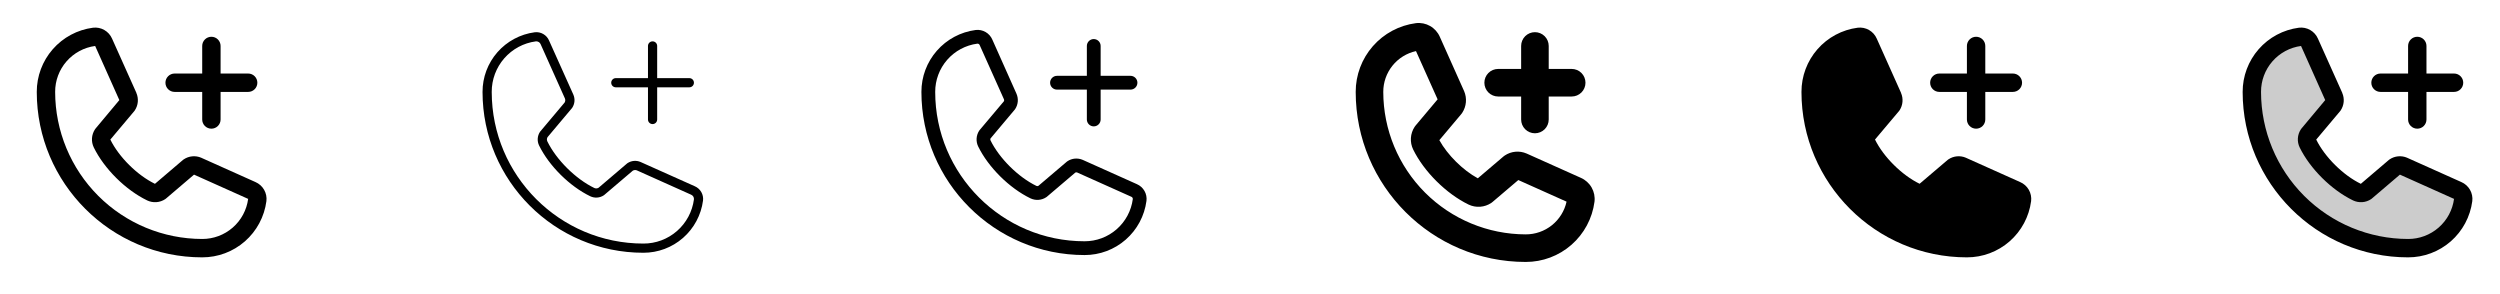 <svg width="272" height="32" viewBox="0 0 272 32" fill="none" xmlns="http://www.w3.org/2000/svg">
<g clip-path="url(#clip0_17_18685)">
<path d="M27.795 19.808L21.907 17.169L21.892 17.161C21.587 17.03 21.253 16.978 20.922 17.008C20.59 17.039 20.272 17.151 19.995 17.336C19.962 17.358 19.931 17.381 19.901 17.406L16.859 20C14.931 19.064 12.941 17.089 12.005 15.186L14.602 12.098C14.627 12.066 14.651 12.035 14.674 12.001C14.854 11.725 14.964 11.409 14.993 11.081C15.021 10.752 14.969 10.422 14.839 10.119C14.838 10.114 14.838 10.109 14.839 10.104L12.193 4.205C12.021 3.809 11.726 3.479 11.351 3.265C10.977 3.05 10.543 2.963 10.115 3.015C8.421 3.238 6.866 4.07 5.741 5.355C4.616 6.641 3.997 8.292 4 10C4 19.925 12.075 28 22 28C23.708 28.003 25.36 27.384 26.645 26.259C27.93 25.134 28.762 23.579 28.985 21.885C29.037 21.457 28.95 21.023 28.735 20.648C28.521 20.274 28.191 19.979 27.795 19.808ZM22 26C17.758 25.995 13.691 24.308 10.691 21.309C7.692 18.309 6.005 14.242 6 10C5.995 8.779 6.435 7.599 7.237 6.679C8.039 5.759 9.149 5.162 10.359 5C10.358 5.005 10.358 5.01 10.359 5.015L12.984 10.89L10.4 13.982C10.374 14.013 10.35 14.045 10.329 14.079C10.141 14.367 10.03 14.7 10.008 15.044C9.986 15.387 10.054 15.731 10.204 16.041C11.336 18.358 13.67 20.674 16.011 21.805C16.324 21.954 16.669 22.018 17.014 21.994C17.36 21.969 17.692 21.855 17.98 21.663C18.012 21.641 18.043 21.617 18.073 21.591L21.111 19L26.986 21.633C26.986 21.633 26.996 21.633 27 21.633C26.84 22.844 26.244 23.955 25.324 24.759C24.403 25.563 23.222 26.004 22 26ZM18 9C18 8.735 18.105 8.48 18.293 8.293C18.48 8.105 18.735 8 19 8H22V5C22 4.735 22.105 4.48 22.293 4.293C22.48 4.105 22.735 4 23 4C23.265 4 23.52 4.105 23.707 4.293C23.895 4.48 24 4.735 24 5V8H27C27.265 8 27.52 8.105 27.707 8.293C27.895 8.48 28 8.735 28 9C28 9.265 27.895 9.52 27.707 9.707C27.52 9.895 27.265 10 27 10H24V13C24 13.265 23.895 13.52 23.707 13.707C23.52 13.895 23.265 14 23 14C22.735 14 22.48 13.895 22.293 13.707C22.105 13.52 22 13.265 22 13V10H19C18.735 10 18.48 9.895 18.293 9.707C18.105 9.52 18 9.265 18 9Z" fill="currentColor"/>
<path d="M75.597 20.266L69.695 17.625C69.466 17.526 69.216 17.485 68.968 17.507C68.719 17.529 68.481 17.613 68.272 17.75C68.256 17.761 68.24 17.772 68.225 17.785L65.125 20.427C65.056 20.47 64.978 20.494 64.897 20.499C64.816 20.504 64.736 20.488 64.662 20.454C62.633 19.474 60.531 17.389 59.551 15.383C59.517 15.31 59.501 15.229 59.504 15.149C59.508 15.069 59.532 14.99 59.574 14.921L62.224 11.77C62.236 11.755 62.248 11.739 62.259 11.723C62.396 11.515 62.479 11.276 62.501 11.028C62.523 10.78 62.482 10.531 62.384 10.303L59.737 4.41C59.61 4.112 59.389 3.863 59.107 3.701C58.826 3.538 58.5 3.472 58.178 3.511C56.605 3.719 55.161 4.492 54.116 5.686C53.071 6.88 52.497 8.413 52.5 10C52.5 19.65 60.35 27.5 70 27.5C71.587 27.503 73.12 26.929 74.314 25.884C75.508 24.839 76.281 23.395 76.489 21.823C76.528 21.502 76.462 21.177 76.301 20.896C76.141 20.616 75.894 20.395 75.597 20.266ZM75.5 21.696C75.324 23.029 74.668 24.251 73.656 25.135C72.644 26.02 71.344 26.505 70 26.5C60.903 26.5 53.5 19.098 53.5 10C53.495 8.656 53.98 7.357 54.864 6.344C55.748 5.332 56.97 4.676 58.303 4.5C58.322 4.499 58.343 4.499 58.362 4.5C58.461 4.501 58.557 4.531 58.639 4.586C58.721 4.642 58.784 4.72 58.821 4.811L61.46 10.704C61.491 10.776 61.504 10.854 61.499 10.932C61.494 11.01 61.471 11.086 61.431 11.154L58.782 14.304C58.77 14.32 58.758 14.335 58.746 14.352C58.605 14.568 58.522 14.817 58.505 15.074C58.488 15.331 58.537 15.589 58.649 15.821C59.735 18.045 61.975 20.269 64.224 21.355C64.458 21.466 64.717 21.514 64.975 21.495C65.233 21.476 65.482 21.39 65.698 21.246L65.744 21.211L68.847 18.571C68.914 18.531 68.989 18.506 69.067 18.501C69.144 18.495 69.222 18.507 69.294 18.538L75.195 21.183C75.294 21.224 75.378 21.296 75.433 21.389C75.488 21.481 75.511 21.589 75.5 21.696ZM66.5 9C66.5 8.867 66.553 8.74 66.646 8.646C66.74 8.553 66.867 8.5 67 8.5H70.5V5C70.5 4.867 70.553 4.74 70.646 4.646C70.74 4.553 70.867 4.5 71 4.5C71.133 4.5 71.26 4.553 71.354 4.646C71.447 4.74 71.5 4.867 71.5 5V8.5H75C75.133 8.5 75.26 8.553 75.354 8.646C75.447 8.74 75.5 8.867 75.5 9C75.5 9.133 75.447 9.26 75.354 9.354C75.26 9.447 75.133 9.5 75 9.5H71.5V13C71.5 13.133 71.447 13.26 71.354 13.354C71.26 13.447 71.133 13.5 71 13.5C70.867 13.5 70.74 13.447 70.646 13.354C70.553 13.26 70.5 13.133 70.5 13V9.5H67C66.867 9.5 66.74 9.447 66.646 9.354C66.553 9.26 66.5 9.133 66.5 9Z" fill="currentColor"/>
<path d="M123.699 20.038L117.794 17.391C117.526 17.277 117.234 17.231 116.944 17.257C116.655 17.284 116.376 17.382 116.134 17.544C116.109 17.56 116.086 17.577 116.064 17.596L112.977 20.221C112.945 20.239 112.91 20.248 112.873 20.25C112.837 20.251 112.801 20.244 112.767 20.229C110.784 19.271 108.729 17.229 107.767 15.273C107.752 15.24 107.743 15.204 107.743 15.168C107.743 15.132 107.752 15.096 107.767 15.064L110.401 11.931C110.42 11.908 110.438 11.884 110.454 11.859C110.613 11.616 110.709 11.337 110.734 11.047C110.758 10.758 110.71 10.466 110.594 10.2L107.966 4.311C107.817 3.963 107.559 3.673 107.231 3.484C106.903 3.295 106.522 3.218 106.146 3.264C104.513 3.479 103.014 4.281 101.929 5.521C100.844 6.76 100.247 8.353 100.25 10C100.25 19.788 108.212 27.75 118 27.75C119.647 27.753 121.24 27.157 122.479 26.072C123.719 24.986 124.521 23.487 124.736 21.854C124.782 21.48 124.706 21.101 124.519 20.774C124.332 20.446 124.044 20.188 123.699 20.038ZM118 26.25C109.04 26.25 101.75 18.96 101.75 10C101.746 8.717 102.209 7.477 103.052 6.511C103.896 5.545 105.062 4.919 106.334 4.75H106.362C106.413 4.751 106.462 4.767 106.503 4.796C106.544 4.826 106.575 4.867 106.592 4.914L109.23 10.803C109.245 10.835 109.253 10.871 109.253 10.907C109.253 10.943 109.245 10.979 109.23 11.011L106.591 14.144C106.572 14.166 106.554 14.19 106.537 14.215C106.372 14.467 106.275 14.758 106.255 15.058C106.235 15.359 106.293 15.66 106.424 15.931C107.532 18.201 109.82 20.471 112.115 21.58C112.388 21.71 112.69 21.766 112.992 21.744C113.294 21.723 113.585 21.623 113.836 21.455C113.86 21.439 113.884 21.421 113.906 21.403L116.991 18.778C117.022 18.761 117.055 18.752 117.09 18.749C117.124 18.747 117.159 18.753 117.191 18.765L123.097 21.411C123.146 21.432 123.186 21.467 123.213 21.512C123.241 21.557 123.253 21.609 123.249 21.661C123.081 22.933 122.455 24.101 121.489 24.945C120.523 25.79 119.283 26.253 118 26.25ZM114.25 9C114.25 8.801 114.329 8.61 114.47 8.47C114.61 8.329 114.801 8.25 115 8.25H118.25V5C118.25 4.801 118.329 4.61 118.47 4.47C118.61 4.329 118.801 4.25 119 4.25C119.199 4.25 119.39 4.329 119.53 4.47C119.671 4.61 119.75 4.801 119.75 5V8.25H123C123.199 8.25 123.39 8.329 123.53 8.47C123.671 8.61 123.75 8.801 123.75 9C123.75 9.199 123.671 9.39 123.53 9.53C123.39 9.671 123.199 9.75 123 9.75H119.75V13C119.75 13.199 119.671 13.39 119.53 13.53C119.39 13.671 119.199 13.75 119 13.75C118.801 13.75 118.61 13.671 118.47 13.53C118.329 13.39 118.25 13.199 118.25 13V9.75H115C114.801 9.75 114.61 9.671 114.47 9.53C114.329 9.39 114.25 9.199 114.25 9Z" fill="currentColor"/>
<path d="M172 19.35L166.114 16.712L166.091 16.703C165.709 16.537 165.291 16.47 164.876 16.508C164.461 16.546 164.062 16.688 163.716 16.92C163.668 16.953 163.621 16.988 163.576 17.025L160.787 19.4C159.162 18.519 157.484 16.854 156.601 15.249L158.984 12.416C159.022 12.371 159.058 12.323 159.09 12.273C159.316 11.928 159.453 11.532 159.489 11.122C159.526 10.711 159.46 10.298 159.297 9.919C159.294 9.912 159.29 9.904 159.287 9.896L156.65 4C156.434 3.507 156.064 3.096 155.596 2.83C155.128 2.563 154.587 2.454 154.052 2.519C152.238 2.757 150.572 3.648 149.366 5.025C148.161 6.401 147.497 8.17 147.5 10C147.5 20.201 155.799 28.5 166 28.5C167.83 28.503 169.599 27.839 170.975 26.634C172.352 25.428 173.243 23.762 173.481 21.948C173.546 21.413 173.437 20.872 173.17 20.404C172.903 19.936 172.493 19.567 172 19.35ZM166 25.5C161.891 25.495 157.951 23.86 155.045 20.955C152.14 18.049 150.505 14.109 150.5 10C150.497 8.965 150.849 7.959 151.496 7.151C152.144 6.343 153.049 5.781 154.06 5.559L156.412 10.809L154.017 13.659C153.978 13.704 153.943 13.752 153.91 13.803C153.673 14.164 153.534 14.58 153.506 15.01C153.478 15.441 153.562 15.871 153.75 16.26C154.927 18.67 157.354 21.08 159.789 22.26C160.18 22.445 160.612 22.526 161.043 22.494C161.475 22.462 161.89 22.319 162.25 22.079C162.298 22.046 162.345 22.011 162.389 21.973L165.192 19.589L170.442 21.94C170.22 22.951 169.657 23.856 168.849 24.504C168.041 25.151 167.036 25.503 166 25.5ZM161.5 9C161.5 8.602 161.658 8.221 161.939 7.939C162.221 7.658 162.602 7.5 163 7.5H165.5V5C165.5 4.602 165.658 4.221 165.939 3.939C166.221 3.658 166.602 3.5 167 3.5C167.398 3.5 167.779 3.658 168.061 3.939C168.342 4.221 168.5 4.602 168.5 5V7.5H171C171.398 7.5 171.779 7.658 172.061 7.939C172.342 8.221 172.5 8.602 172.5 9C172.5 9.398 172.342 9.779 172.061 10.061C171.779 10.342 171.398 10.5 171 10.5H168.5V13C168.5 13.398 168.342 13.779 168.061 14.061C167.779 14.342 167.398 14.5 167 14.5C166.602 14.5 166.221 14.342 165.939 14.061C165.658 13.779 165.5 13.398 165.5 13V10.5H163C162.602 10.5 162.221 10.342 161.939 10.061C161.658 9.779 161.5 9.398 161.5 9Z" fill="currentColor"/>
<path d="M220.985 21.885C220.762 23.579 219.93 25.134 218.645 26.259C217.359 27.384 215.708 28.003 214 28C204.075 28 196 19.925 196 10C195.997 8.292 196.616 6.641 197.741 5.355C198.866 4.07 200.421 3.238 202.115 3.015C202.543 2.963 202.977 3.05 203.351 3.265C203.726 3.479 204.021 3.809 204.192 4.205L206.832 10.099C206.832 10.104 206.832 10.109 206.832 10.114C206.964 10.417 207.018 10.748 206.99 11.077C206.963 11.406 206.854 11.723 206.674 12C206.651 12.034 206.627 12.065 206.602 12.096L204 15.181C204.936 17.084 206.926 19.056 208.854 19.995L211.896 17.406C211.926 17.381 211.957 17.358 211.99 17.336C212.267 17.151 212.585 17.039 212.917 17.008C213.248 16.978 213.582 17.03 213.887 17.161L213.902 17.169L219.79 19.808C220.187 19.978 220.518 20.273 220.733 20.647C220.949 21.022 221.037 21.456 220.985 21.885ZM211 10H214V13C214 13.265 214.105 13.52 214.293 13.707C214.48 13.895 214.735 14 215 14C215.265 14 215.52 13.895 215.707 13.707C215.895 13.52 216 13.265 216 13V10H219C219.265 10 219.52 9.895 219.707 9.707C219.895 9.52 220 9.265 220 9C220 8.735 219.895 8.48 219.707 8.293C219.52 8.105 219.265 8 219 8H216V5C216 4.735 215.895 4.48 215.707 4.293C215.52 4.105 215.265 4 215 4C214.735 4 214.48 4.105 214.293 4.293C214.105 4.48 214 4.735 214 5V8H211C210.735 8 210.48 8.105 210.293 8.293C210.105 8.48 210 8.735 210 9C210 9.265 210.105 9.52 210.293 9.707C210.48 9.895 210.735 10 211 10Z" fill="currentColor"/>
<path opacity="0.2" d="M267.993 21.76C267.798 23.211 267.084 24.543 265.981 25.506C264.879 26.47 263.464 27.001 262 27C257.491 27 253.167 25.209 249.979 22.021C246.791 18.833 245 14.509 245 10C244.999 8.536 245.53 7.121 246.493 6.019C247.457 4.916 248.789 4.202 250.24 4.007C250.455 3.982 250.672 4.027 250.859 4.135C251.046 4.243 251.193 4.409 251.278 4.607L253.919 10.508C253.984 10.659 254.01 10.824 253.996 10.989C253.981 11.153 253.927 11.311 253.836 11.449L251.165 14.625C251.07 14.768 251.014 14.933 251.002 15.104C250.991 15.275 251.023 15.447 251.098 15.601C252.131 17.718 254.319 19.879 256.441 20.902C256.597 20.976 256.769 21.008 256.94 20.995C257.112 20.983 257.277 20.925 257.42 20.829L260.545 18.166C260.683 18.074 260.843 18.018 261.008 18.003C261.174 17.988 261.341 18.014 261.494 18.08L267.389 20.721C267.588 20.806 267.755 20.953 267.864 21.14C267.973 21.327 268.018 21.545 267.993 21.76Z" fill="currentColor"/>
<path d="M267.795 19.808L261.907 17.169L261.892 17.161C261.587 17.03 261.253 16.978 260.922 17.008C260.59 17.039 260.272 17.151 259.995 17.336C259.962 17.358 259.931 17.381 259.901 17.406L256.859 20C254.931 19.064 252.941 17.089 252.005 15.186L254.602 12.098C254.627 12.066 254.651 12.035 254.674 12.001C254.854 11.725 254.964 11.409 254.993 11.081C255.021 10.752 254.969 10.422 254.839 10.119C254.838 10.114 254.838 10.109 254.839 10.104L252.192 4.205C252.021 3.809 251.726 3.479 251.351 3.265C250.977 3.05 250.543 2.963 250.115 3.015C248.421 3.238 246.866 4.07 245.741 5.355C244.616 6.641 243.997 8.292 244 10C244 19.925 252.075 28 262 28C263.708 28.003 265.359 27.384 266.645 26.259C267.93 25.134 268.762 23.579 268.985 21.885C269.037 21.457 268.95 21.023 268.735 20.648C268.521 20.274 268.191 19.979 267.795 19.808ZM262 26C257.758 25.995 253.691 24.308 250.691 21.309C247.692 18.309 246.005 14.242 246 10C245.995 8.779 246.435 7.599 247.237 6.679C248.039 5.759 249.149 5.162 250.359 5C250.358 5.005 250.358 5.01 250.359 5.015L252.984 10.89L250.4 13.982C250.374 14.013 250.35 14.045 250.329 14.079C250.141 14.367 250.03 14.7 250.008 15.044C249.986 15.387 250.054 15.731 250.204 16.041C251.336 18.358 253.67 20.674 256.011 21.805C256.324 21.954 256.669 22.018 257.014 21.994C257.359 21.969 257.692 21.855 257.98 21.663C258.012 21.641 258.043 21.617 258.072 21.591L261.111 19L266.986 21.633C266.986 21.633 266.996 21.633 267 21.633C266.84 22.844 266.244 23.955 265.324 24.759C264.403 25.563 263.222 26.004 262 26ZM258 9C258 8.735 258.105 8.48 258.293 8.293C258.48 8.105 258.735 8 259 8H262V5C262 4.735 262.105 4.48 262.293 4.293C262.48 4.105 262.735 4 263 4C263.265 4 263.52 4.105 263.707 4.293C263.895 4.48 264 4.735 264 5V8H267C267.265 8 267.52 8.105 267.707 8.293C267.895 8.48 268 8.735 268 9C268 9.265 267.895 9.52 267.707 9.707C267.52 9.895 267.265 10 267 10H264V13C264 13.265 263.895 13.52 263.707 13.707C263.52 13.895 263.265 14 263 14C262.735 14 262.48 13.895 262.293 13.707C262.105 13.52 262 13.265 262 13V10H259C258.735 10 258.48 9.895 258.293 9.707C258.105 9.52 258 9.265 258 9Z" fill="currentColor"/>
</g>
<defs>
<clipPath id="clip0_17_18685">
<rect width="272" height="32" rx="5" fill="white"/>
</clipPath>
</defs>
</svg>
